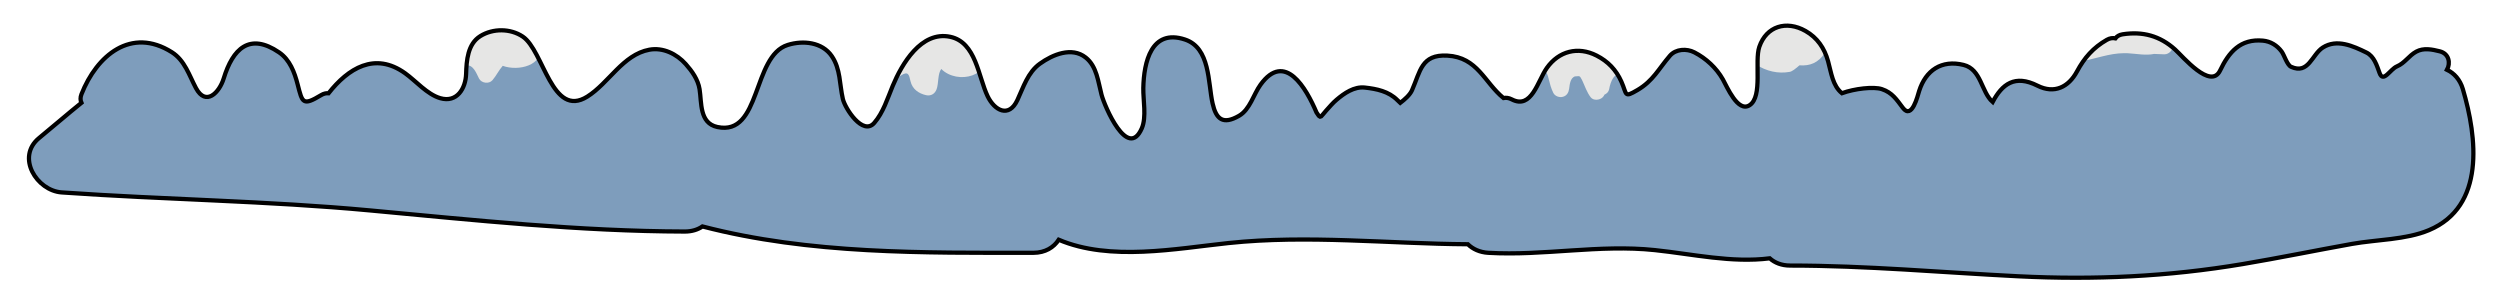 <?xml version="1.0" encoding="utf-8"?>
<!-- Generator: Adobe Illustrator 17.1.0, SVG Export Plug-In . SVG Version: 6.00 Build 0)  -->
<!DOCTYPE svg PUBLIC "-//W3C//DTD SVG 1.1//EN" "http://www.w3.org/Graphics/SVG/1.1/DTD/svg11.dtd">
<svg version="1.1" id="Layer_1" xmlns="http://www.w3.org/2000/svg" xmlns:xlink="http://www.w3.org/1999/xlink" x="0px" y="0px"
	 viewBox="0 0 588.018 70.754" enable-background="new 0 0 588.018 70.754" xml:space="preserve">
<g>
	<path fill="#7E9DBC" d="M579.285,20.971c-0.674-2.283-2.064-3.759-3.732-4.554c0.853-1.551,0.51-3.788-1.703-4.345
		c-1.792-0.451-3.8-0.869-5.528,0.073c-1.755,0.956-2.689,2.692-4.555,3.474c-1.586,0.665-3.189,3.954-4.064,1.576
		c-0.644-1.749-1.266-3.942-3.109-4.84c-3.149-1.536-6.951-3.281-10.251-1.171c-2.571,1.644-3.348,6.403-7.47,4.526
		c-0.934-0.425-1.601-2.76-2.219-3.591c-1.074-1.444-2.593-2.391-4.405-2.559c-5.289-0.489-7.997,2.679-10.063,7.018
		c-2.212,4.647-8.806-3.325-10.592-4.933c-3.59-3.232-7.613-4.3-12.338-3.575c-0.797,0.122-1.344,0.479-1.696,0.949
		c-0.622-0.129-1.311-0.052-2.02,0.353c-3.203,1.831-5.289,4.223-7.024,7.448c-1.98,3.68-5.322,5.331-9.279,3.339
		c-5.365-2.701-8.323-0.353-10.55,3.833c-2.709-2.381-2.659-7.689-6.839-8.721c-5.169-1.276-8.908,1.276-10.446,6.125
		c-0.362,1.142-1.691,6.814-3.834,3.975c-1.482-1.963-2.499-3.588-4.94-4.403c-1.92-0.64-6.412-0.125-9.395,0.96
		c-2.193-1.796-2.483-4.737-3.26-7.539c-0.85-3.066-2.529-5.532-5.312-7.107c-4.486-2.539-9.175-1.135-10.853,3.728
		c-1.179,3.418,0.86,11.675-2.278,13.729c-2.783,1.823-5.311-4.33-6.302-6.075c-1.537-2.705-3.936-4.92-6.696-6.349
		c-1.79-0.927-4.349-0.828-5.751,0.793c-2.623,3.034-3.948,5.913-7.626,8.065c-3.243,1.897-2.428,1.088-3.801-1.984
		c-1.232-2.757-3.138-4.747-5.829-6.118c-4.381-2.232-8.878-1.053-11.689,2.902c-2.17,3.053-3.566,9.85-8.271,7.395
		c-0.679-0.354-1.34-0.427-1.94-0.315c-4.481-3.655-6.086-9.592-13.212-9.972c-6.125-0.326-6.338,3.722-8.305,8.155
		c-0.48,1.082-1.698,2.15-2.76,2.964c-0.149-0.137-0.368-0.341-0.678-0.654c-2.056-2.07-4.868-2.638-7.647-2.949
		c-2.524-0.283-4.838,1.333-6.646,2.861c-0.903,0.763-1.678,1.701-2.472,2.572c-0.581,0.637-0.877,1.101-1.112,1.312
		c-0.113,0.036-0.226,0.071-0.339,0.108c-0.191-0.075-0.413-0.378-0.803-0.993c-2.43-5.716-7.422-14.473-13.168-6.537
		c-1.66,2.293-2.484,5.839-5.049,7.316c-3.813,2.196-5.395,0.78-6.226-2.909c-1.106-4.906-0.529-13.069-6.507-15.035
		c-7.912-2.601-9.667,5.355-9.788,11.41c-0.056,2.78,0.787,6.859-0.355,9.477c-3.305,7.572-8.743-5.15-9.473-7.907
		c-0.8-3.019-1.094-6.662-3.725-8.744c-3.282-2.598-7.771-0.693-10.763,1.448c-2.852,2.04-3.888,5.531-5.305,8.563
		c-2.007,4.296-5.381,2.445-6.992-0.89c-2.217-4.59-2.705-12.707-8.809-13.992c-6.827-1.438-11.392,6.419-13.525,11.556
		c-1.217,2.931-2.228,6.272-4.346,8.706c-2.681,3.082-6.856-3.405-7.377-5.645c-0.801-3.448-0.52-7.022-2.602-10.073
		c-2.275-3.333-6.795-3.742-10.365-2.63c-8.389,2.613-6.205,21.508-16.551,19.302c-4.249-0.906-3.674-5.732-4.185-8.897
		c-0.367-2.274-1.763-4.231-3.254-5.906c-2.122-2.385-5.345-3.978-8.565-3.377c-6.23,1.162-9.531,7.862-14.591,11.032
		c-8.343,5.228-10.227-10.827-15.196-14.131c-2.911-1.935-6.986-1.946-9.954-0.108c-2.987,1.849-3.258,5.752-3.351,8.888
		c-0.101,3.395-2.135,6.874-6.096,5.715c-3.062-0.896-5.707-4.035-8.242-5.855c-7.162-5.144-13.433-1.113-18.015,4.698
		c-0.546-0.048-1.137,0.073-1.74,0.437c-4.345,2.623-4.413,1.832-5.53-2.515c-0.732-2.85-1.835-5.807-4.367-7.533
		c-6.994-4.766-10.89-0.803-13.017,6.107c-1.043,3.388-4.213,6.636-6.532,2.292c-1.598-2.993-2.627-6.52-5.673-8.442
		c-9.559-6.03-17.655,0.731-21.259,9.884c-0.309,0.784-0.262,1.462-0.007,2.02c-3.355,2.711-6.61,5.534-9.95,8.272
		c-5.513,4.521-0.538,12.393,5.303,12.803c24.155,1.697,48.392,1.988,72.51,4.234c24.659,2.296,49.239,4.904,74.037,4.969
		c1.685,0.004,3.074-0.449,4.171-1.197c25.296,6.57,51.874,6.204,77.829,6.197c2.811-0.001,4.794-1.274,5.97-3.071
		c12.097,5.138,27.518,2.087,39.927,0.777c18.627-1.967,37.587,0.162,56.295,0.283c1.176,1.125,2.776,1.893,4.808,2.012
		c13.091,0.761,26.106-2.021,39.188-0.635c8.906,0.943,18.085,3.06,27.015,1.933c1.177,1.04,2.772,1.702,4.797,1.702
		c17.927,0,35.783,1.628,53.675,2.522c17.879,0.894,35.163,0.091,52.822-2.881c8.566-1.442,17.079-3.192,25.628-4.729
		c5.795-1.042,12.676-0.951,18.13-3.241C584.609,48.552,582.644,32.349,579.285,20.971z"/>
	<g>
		<defs>
			<path id="SVGID_1_" d="M579.285,20.971c-0.674-2.283-2.064-3.759-3.732-4.554c0.853-1.551,0.51-3.788-1.703-4.345
				c-1.792-0.451-3.8-0.869-5.528,0.073c-1.755,0.956-2.689,2.692-4.555,3.474c-1.586,0.665-3.189,3.954-4.064,1.576
				c-0.644-1.749-1.266-3.942-3.109-4.84c-3.149-1.536-6.951-3.281-10.251-1.171c-2.571,1.644-3.348,6.403-7.47,4.526
				c-0.934-0.425-1.601-2.76-2.219-3.591c-1.074-1.444-2.593-2.391-4.405-2.559c-5.289-0.489-7.997,2.679-10.063,7.018
				c-2.212,4.647-8.806-3.325-10.592-4.933c-3.59-3.232-7.613-4.3-12.338-3.575c-0.797,0.122-1.344,0.479-1.696,0.949
				c-0.622-0.129-1.311-0.052-2.02,0.353c-3.203,1.831-5.289,4.223-7.024,7.448c-1.98,3.68-5.322,5.331-9.279,3.339
				c-5.365-2.701-8.323-0.353-10.55,3.833c-2.709-2.381-2.659-7.689-6.839-8.721c-5.169-1.276-8.908,1.276-10.446,6.125
				c-0.362,1.142-1.691,6.814-3.834,3.975c-1.482-1.963-2.499-3.588-4.94-4.403c-1.92-0.64-6.412-0.125-9.395,0.96
				c-2.193-1.796-2.483-4.737-3.26-7.539c-0.85-3.066-2.529-5.532-5.312-7.107c-4.486-2.539-9.175-1.135-10.853,3.728
				c-1.179,3.418,0.86,11.675-2.278,13.729c-2.783,1.823-5.311-4.33-6.302-6.075c-1.537-2.705-3.936-4.92-6.696-6.349
				c-1.79-0.927-4.349-0.828-5.751,0.793c-2.623,3.034-3.948,5.913-7.626,8.065c-3.243,1.897-2.428,1.088-3.801-1.984
				c-1.232-2.757-3.138-4.747-5.829-6.118c-4.381-2.232-8.878-1.053-11.689,2.902c-2.17,3.053-3.566,9.85-8.271,7.395
				c-0.679-0.354-1.34-0.427-1.94-0.315c-4.481-3.655-6.086-9.592-13.212-9.972c-6.125-0.326-6.338,3.722-8.305,8.155
				c-0.48,1.082-1.698,2.15-2.76,2.964c-0.149-0.137-0.368-0.341-0.678-0.654c-2.056-2.07-4.868-2.638-7.647-2.949
				c-2.524-0.283-4.838,1.333-6.646,2.861c-0.903,0.763-1.678,1.701-2.472,2.572c-0.581,0.637-0.877,1.101-1.112,1.312
				c-0.113,0.036-0.226,0.071-0.339,0.108c-0.191-0.075-0.413-0.378-0.803-0.993c-2.43-5.716-7.422-14.473-13.168-6.537
				c-1.66,2.293-2.484,5.839-5.049,7.316c-3.813,2.196-5.395,0.78-6.226-2.909c-1.106-4.906-0.529-13.069-6.507-15.035
				c-7.912-2.601-9.667,5.355-9.788,11.41c-0.056,2.78,0.787,6.859-0.355,9.477c-3.305,7.572-8.743-5.15-9.473-7.907
				c-0.8-3.019-1.094-6.662-3.725-8.744c-3.282-2.598-7.771-0.693-10.763,1.448c-2.852,2.04-3.888,5.531-5.305,8.563
				c-2.007,4.296-5.381,2.445-6.992-0.89c-2.217-4.59-2.705-12.707-8.809-13.992c-6.827-1.438-11.392,6.419-13.525,11.556
				c-1.217,2.931-2.228,6.272-4.346,8.706c-2.681,3.082-6.856-3.405-7.377-5.645c-0.801-3.448-0.52-7.022-2.602-10.073
				c-2.275-3.333-6.795-3.742-10.365-2.63c-8.389,2.613-6.205,21.508-16.551,19.302c-4.249-0.906-3.674-5.732-4.185-8.897
				c-0.367-2.274-1.763-4.231-3.254-5.906c-2.122-2.385-5.345-3.978-8.565-3.377c-6.23,1.162-9.531,7.862-14.591,11.032
				c-8.343,5.228-10.227-10.827-15.196-14.131c-2.911-1.935-6.986-1.946-9.954-0.108c-2.987,1.849-3.258,5.752-3.351,8.888
				c-0.101,3.395-2.135,6.874-6.096,5.715c-3.062-0.896-5.707-4.035-8.242-5.855c-7.162-5.144-13.433-1.113-18.015,4.698
				c-0.546-0.048-1.137,0.073-1.74,0.437c-4.345,2.623-4.413,1.832-5.53-2.515c-0.732-2.85-1.835-5.807-4.367-7.533
				c-6.994-4.766-10.89-0.803-13.017,6.107c-1.043,3.388-4.213,6.636-6.532,2.292c-1.598-2.993-2.627-6.52-5.673-8.442
				c-9.559-6.03-17.655,0.731-21.259,9.884c-0.309,0.784-0.262,1.462-0.007,2.02c-3.355,2.711-6.61,5.534-9.95,8.272
				c-5.513,4.521-0.538,12.393,5.303,12.803c24.155,1.697,48.392,1.988,72.51,4.234c24.659,2.296,49.239,4.904,74.037,4.969
				c1.685,0.004,3.074-0.449,4.171-1.197c25.296,6.57,51.874,6.204,77.829,6.197c2.811-0.001,4.794-1.274,5.97-3.071
				c12.097,5.138,27.518,2.087,39.927,0.777c18.627-1.967,37.587,0.162,56.295,0.283c1.176,1.125,2.776,1.893,4.808,2.012
				c13.091,0.761,26.106-2.021,39.188-0.635c8.906,0.943,18.085,3.06,27.015,1.933c1.177,1.04,2.772,1.702,4.797,1.702
				c17.927,0,35.783,1.628,53.675,2.522c17.879,0.894,35.163,0.091,52.822-2.881c8.566-1.442,17.079-3.192,25.628-4.729
				c5.795-1.042,12.676-0.951,18.13-3.241C584.609,48.552,582.644,32.349,579.285,20.971z"/>
		</defs>
		<clipPath id="SVGID_2_">
			<use xlink:href="#SVGID_1_"  overflow="visible"/>
		</clipPath>
		<path clip-path="url(#SVGID_2_)" fill="#E6E6E5" d="M127.038,10.734c-0.573-2.888-4.281-4.461-6.882-4.756
			c-3.063-0.347-6,0.708-8.004,2.904c-0.347,0.229-0.677,0.506-0.984,0.847c-0.421,0.469-0.574,1.134-0.493,1.754
			c-0.652-0.094-1.364-0.086-2.155,0.054c-2.537,0.448-1.459,4.302,1.063,3.857c1.71-0.302,2.468,1.853,3.091,3.078
			c0.563,1.107,2.318,1.343,3.141,0.405c0.895-1.019,1.517-2.378,2.433-3.396C121.948,16.831,127.961,15.384,127.038,10.734z"/>
		<path clip-path="url(#SVGID_2_)" fill="#E6E6E5" d="M231.572,11.691c-1.208-3.694-5.901-5.453-9.372-5.864
			c-4.283-0.507-8.063,2.048-9.341,6.058c-0.098,0.306-0.096,0.659-0.016,0.999c-1.217,0.278-2.305,1.172-3.513,1.731
			c-0.227-0.092-0.484-0.15-0.778-0.15c-1.16,0-1.794,0.81-1.91,1.7c-0.358,1.244,0.696,3.004,2.442,2.728
			c1.066-0.168,1.876-0.545,2.79-1.126c1.776-1.129,1.934-0.196,2.281,1.328c0.426,1.867,1.915,2.897,3.68,3.294
			c1.13,0.254,2.074-0.335,2.46-1.397c0.521-1.432,0.226-3.617,1.099-4.773C225.19,20.045,233.618,17.947,231.572,11.691z"/>
		<path clip-path="url(#SVGID_2_)" fill="#E6E6E5" d="M382.084,14.036c-0.752-0.275-1.454-0.362-2.108-0.311
			c-0.038-0.098-0.069-0.197-0.114-0.296c-0.316-0.697-0.985-1.252-1.545-1.751c-0.711-0.633-1.574-0.737-2.424-0.313
			c-0.339,0.169-0.625,0.389-0.881,0.637c-0.175-0.148-0.357-0.298-0.547-0.452c-0.888-0.722-1.947-0.554-2.668-0.004
			c-0.129-0.058-0.246-0.132-0.38-0.184c-2.014-0.786-4.231,0.272-5.876,1.375c-0.162,0.109-0.292,0.232-0.408,0.361
			c-1.786-0.485-3.669,1.807-1.996,3.28c0.703,0.619,0.904,1.291,1.123,2.186c0.28,1.142,0.559,2.225,1.09,3.284
			c0.398,0.794,1.436,1.145,2.259,0.919c0.941-0.259,1.352-1.029,1.468-1.929c0.135-1.044,0.264-2.454,1.343-2.877
			c0.044-0.001,0.087,0.008,0.131,0.002c0.136-0.017,0.839-0.042,0.704-0.065c0.138,0.023,0.322,0.109,0.194,0.01
			c0.32,0.25,0.192,0.142,0.332,0.348c0.198,0.292,0.348,0.618,0.494,0.938c0.458,1.003,1.011,2.583,1.861,3.682
			c0.668,0.864,2.131,0.697,2.828,0c0.191-0.191,0.324-0.398,0.416-0.612c0.541-0.234,0.988-0.674,1.098-1.27
			c0.188-1.02,0.453-1.891,0.996-2.738c-0.113,0.177,0.298-0.334,0.27-0.304c0.066-0.069,0.346-0.239,0.205-0.183
			c0.099-0.039,0.141-0.062,0.159-0.077c0.028,0.004,0.077,0.007,0.181,0.003c0.253-0.01,0.437,0.089,0.729,0.196
			c1.025,0.374,2.189-0.411,2.46-1.397C383.788,15.38,383.107,14.41,382.084,14.036z"/>
		<path clip-path="url(#SVGID_2_)" fill="#E6E6E5" d="M428.98,10.302c0.09-0.415,0.049-0.874-0.2-1.346
			c-2.05-3.895-6.276-4.287-10.227-3.991c-0.589,0.044-1.038,0.296-1.357,0.647c-3.402,0.113-4.639,2.946-4.207,6.169
			c-0.995,0.762-1.334,2.512,0.054,3.41c2.375,1.538,5.138,2.219,7.93,1.711c0.57-0.104,1.412-0.787,2.274-1.537
			c2.507,0.196,4.412-0.617,5.917-2.818C429.636,11.857,429.476,10.934,428.98,10.302z"/>
		<path clip-path="url(#SVGID_2_)" fill="#E6E6E5" d="M510.977,10.245c-0.621-1.635-1.404-2.185-2.915-3.007
			c-0.57-0.31-1.124-0.323-1.598-0.15c-4.658-1.645-9.263,0.729-14.288,1.447c-0.909,0.13-1.35,0.779-1.422,1.513
			c-0.742,0.191-1.485,0.363-2.232,0.489c-2.54,0.426-1.459,4.281,1.063,3.857c3.357-0.564,6.528-1.862,9.945-1.884
			c0.306,0.004,0.611,0.006,0.917,0.01c2.265,0.128,4.206,0.573,6.214,0.164c0.796,0.03,1.592,0.054,2.388,0.093
			C510.268,12.835,511.43,11.438,510.977,10.245z"/>
	</g>
	<path fill="none" stroke="#000000" stroke-miterlimit="10" d="M579.285,20.971c-0.674-2.283-2.064-3.759-3.732-4.554
		c0.853-1.551,0.51-3.788-1.703-4.345c-1.792-0.451-3.8-0.869-5.528,0.073c-1.755,0.956-2.689,2.692-4.555,3.474
		c-1.586,0.665-3.189,3.954-4.064,1.576c-0.644-1.749-1.266-3.942-3.109-4.84c-3.149-1.536-6.951-3.281-10.251-1.171
		c-2.571,1.644-3.348,6.403-7.47,4.526c-0.934-0.425-1.601-2.76-2.219-3.591c-1.074-1.444-2.593-2.391-4.405-2.559
		c-5.289-0.489-7.997,2.679-10.063,7.018c-2.212,4.647-8.806-3.325-10.592-4.933c-3.59-3.232-7.613-4.3-12.338-3.575
		c-0.797,0.122-1.344,0.479-1.696,0.949c-0.622-0.129-1.311-0.052-2.02,0.353c-3.203,1.831-5.289,4.223-7.024,7.448
		c-1.98,3.68-5.322,5.331-9.279,3.339c-5.365-2.701-8.323-0.353-10.55,3.833c-2.709-2.381-2.659-7.689-6.839-8.721
		c-5.169-1.276-8.908,1.276-10.446,6.125c-0.362,1.142-1.691,6.814-3.834,3.975c-1.482-1.963-2.499-3.588-4.94-4.403
		c-1.92-0.64-6.412-0.125-9.395,0.96c-2.193-1.796-2.483-4.737-3.26-7.539c-0.85-3.066-2.529-5.532-5.312-7.107
		c-4.486-2.539-9.175-1.135-10.853,3.728c-1.179,3.418,0.86,11.675-2.278,13.729c-2.783,1.823-5.311-4.33-6.302-6.075
		c-1.537-2.705-3.936-4.92-6.696-6.349c-1.79-0.927-4.349-0.828-5.751,0.793c-2.623,3.034-3.948,5.913-7.626,8.065
		c-3.243,1.897-2.428,1.088-3.801-1.984c-1.232-2.757-3.138-4.747-5.829-6.118c-4.381-2.232-8.878-1.053-11.689,2.902
		c-2.17,3.053-3.566,9.85-8.271,7.395c-0.679-0.354-1.34-0.427-1.94-0.315c-4.481-3.655-6.086-9.592-13.212-9.972
		c-6.125-0.326-6.338,3.722-8.305,8.155c-0.48,1.082-1.698,2.15-2.76,2.964c-0.149-0.137-0.368-0.341-0.678-0.654
		c-2.056-2.07-4.868-2.638-7.647-2.949c-2.524-0.283-4.838,1.333-6.646,2.861c-0.903,0.763-1.678,1.701-2.472,2.572
		c-0.581,0.637-0.877,1.101-1.112,1.312c-0.113,0.036-0.226,0.071-0.339,0.108c-0.191-0.075-0.413-0.378-0.803-0.993
		c-2.43-5.716-7.422-14.473-13.168-6.537c-1.66,2.293-2.484,5.839-5.049,7.316c-3.813,2.196-5.395,0.78-6.226-2.909
		c-1.106-4.906-0.529-13.069-6.507-15.035c-7.912-2.601-9.667,5.355-9.788,11.41c-0.056,2.78,0.787,6.859-0.355,9.477
		c-3.305,7.572-8.743-5.15-9.473-7.907c-0.8-3.019-1.094-6.662-3.725-8.744c-3.282-2.598-7.771-0.693-10.763,1.448
		c-2.852,2.04-3.888,5.531-5.305,8.563c-2.007,4.296-5.381,2.445-6.992-0.89c-2.217-4.59-2.705-12.707-8.809-13.992
		c-6.827-1.438-11.392,6.419-13.525,11.556c-1.217,2.931-2.228,6.272-4.346,8.706c-2.681,3.082-6.856-3.405-7.377-5.645
		c-0.801-3.448-0.52-7.022-2.602-10.073c-2.275-3.333-6.795-3.742-10.365-2.63c-8.389,2.613-6.205,21.508-16.551,19.302
		c-4.249-0.906-3.674-5.732-4.185-8.897c-0.367-2.274-1.763-4.231-3.254-5.906c-2.122-2.385-5.345-3.978-8.565-3.377
		c-6.23,1.162-9.531,7.862-14.591,11.032c-8.343,5.228-10.227-10.827-15.196-14.131c-2.911-1.935-6.986-1.946-9.954-0.108
		c-2.987,1.849-3.258,5.752-3.351,8.888c-0.101,3.395-2.135,6.874-6.096,5.715c-3.062-0.896-5.707-4.035-8.242-5.855
		c-7.162-5.144-13.433-1.113-18.015,4.698c-0.546-0.048-1.137,0.073-1.74,0.437c-4.345,2.623-4.413,1.832-5.53-2.515
		c-0.732-2.85-1.835-5.807-4.367-7.533c-6.994-4.766-10.89-0.803-13.017,6.107c-1.043,3.388-4.213,6.636-6.532,2.292
		c-1.598-2.993-2.627-6.52-5.673-8.442c-9.559-6.03-17.655,0.731-21.259,9.884c-0.309,0.784-0.262,1.462-0.007,2.02
		c-3.355,2.711-6.61,5.534-9.95,8.272c-5.513,4.521-0.538,12.393,5.303,12.803c24.155,1.697,48.392,1.988,72.51,4.234
		c24.659,2.296,49.239,4.904,74.037,4.969c1.685,0.004,3.074-0.449,4.171-1.197c25.296,6.57,51.874,6.204,77.829,6.197
		c2.811-0.001,4.794-1.274,5.97-3.071c12.097,5.138,27.518,2.087,39.927,0.777c18.627-1.967,37.587,0.162,56.295,0.283
		c1.176,1.125,2.776,1.893,4.808,2.012c13.091,0.761,26.106-2.021,39.188-0.635c8.906,0.943,18.085,3.06,27.015,1.933
		c1.177,1.04,2.772,1.702,4.797,1.702c17.927,0,35.783,1.628,53.675,2.522c17.879,0.894,35.163,0.091,52.822-2.881
		c8.566-1.442,17.079-3.192,25.628-4.729c5.795-1.042,12.676-0.951,18.13-3.241C584.609,48.552,582.644,32.349,579.285,20.971z"/>
</g>
</svg>
